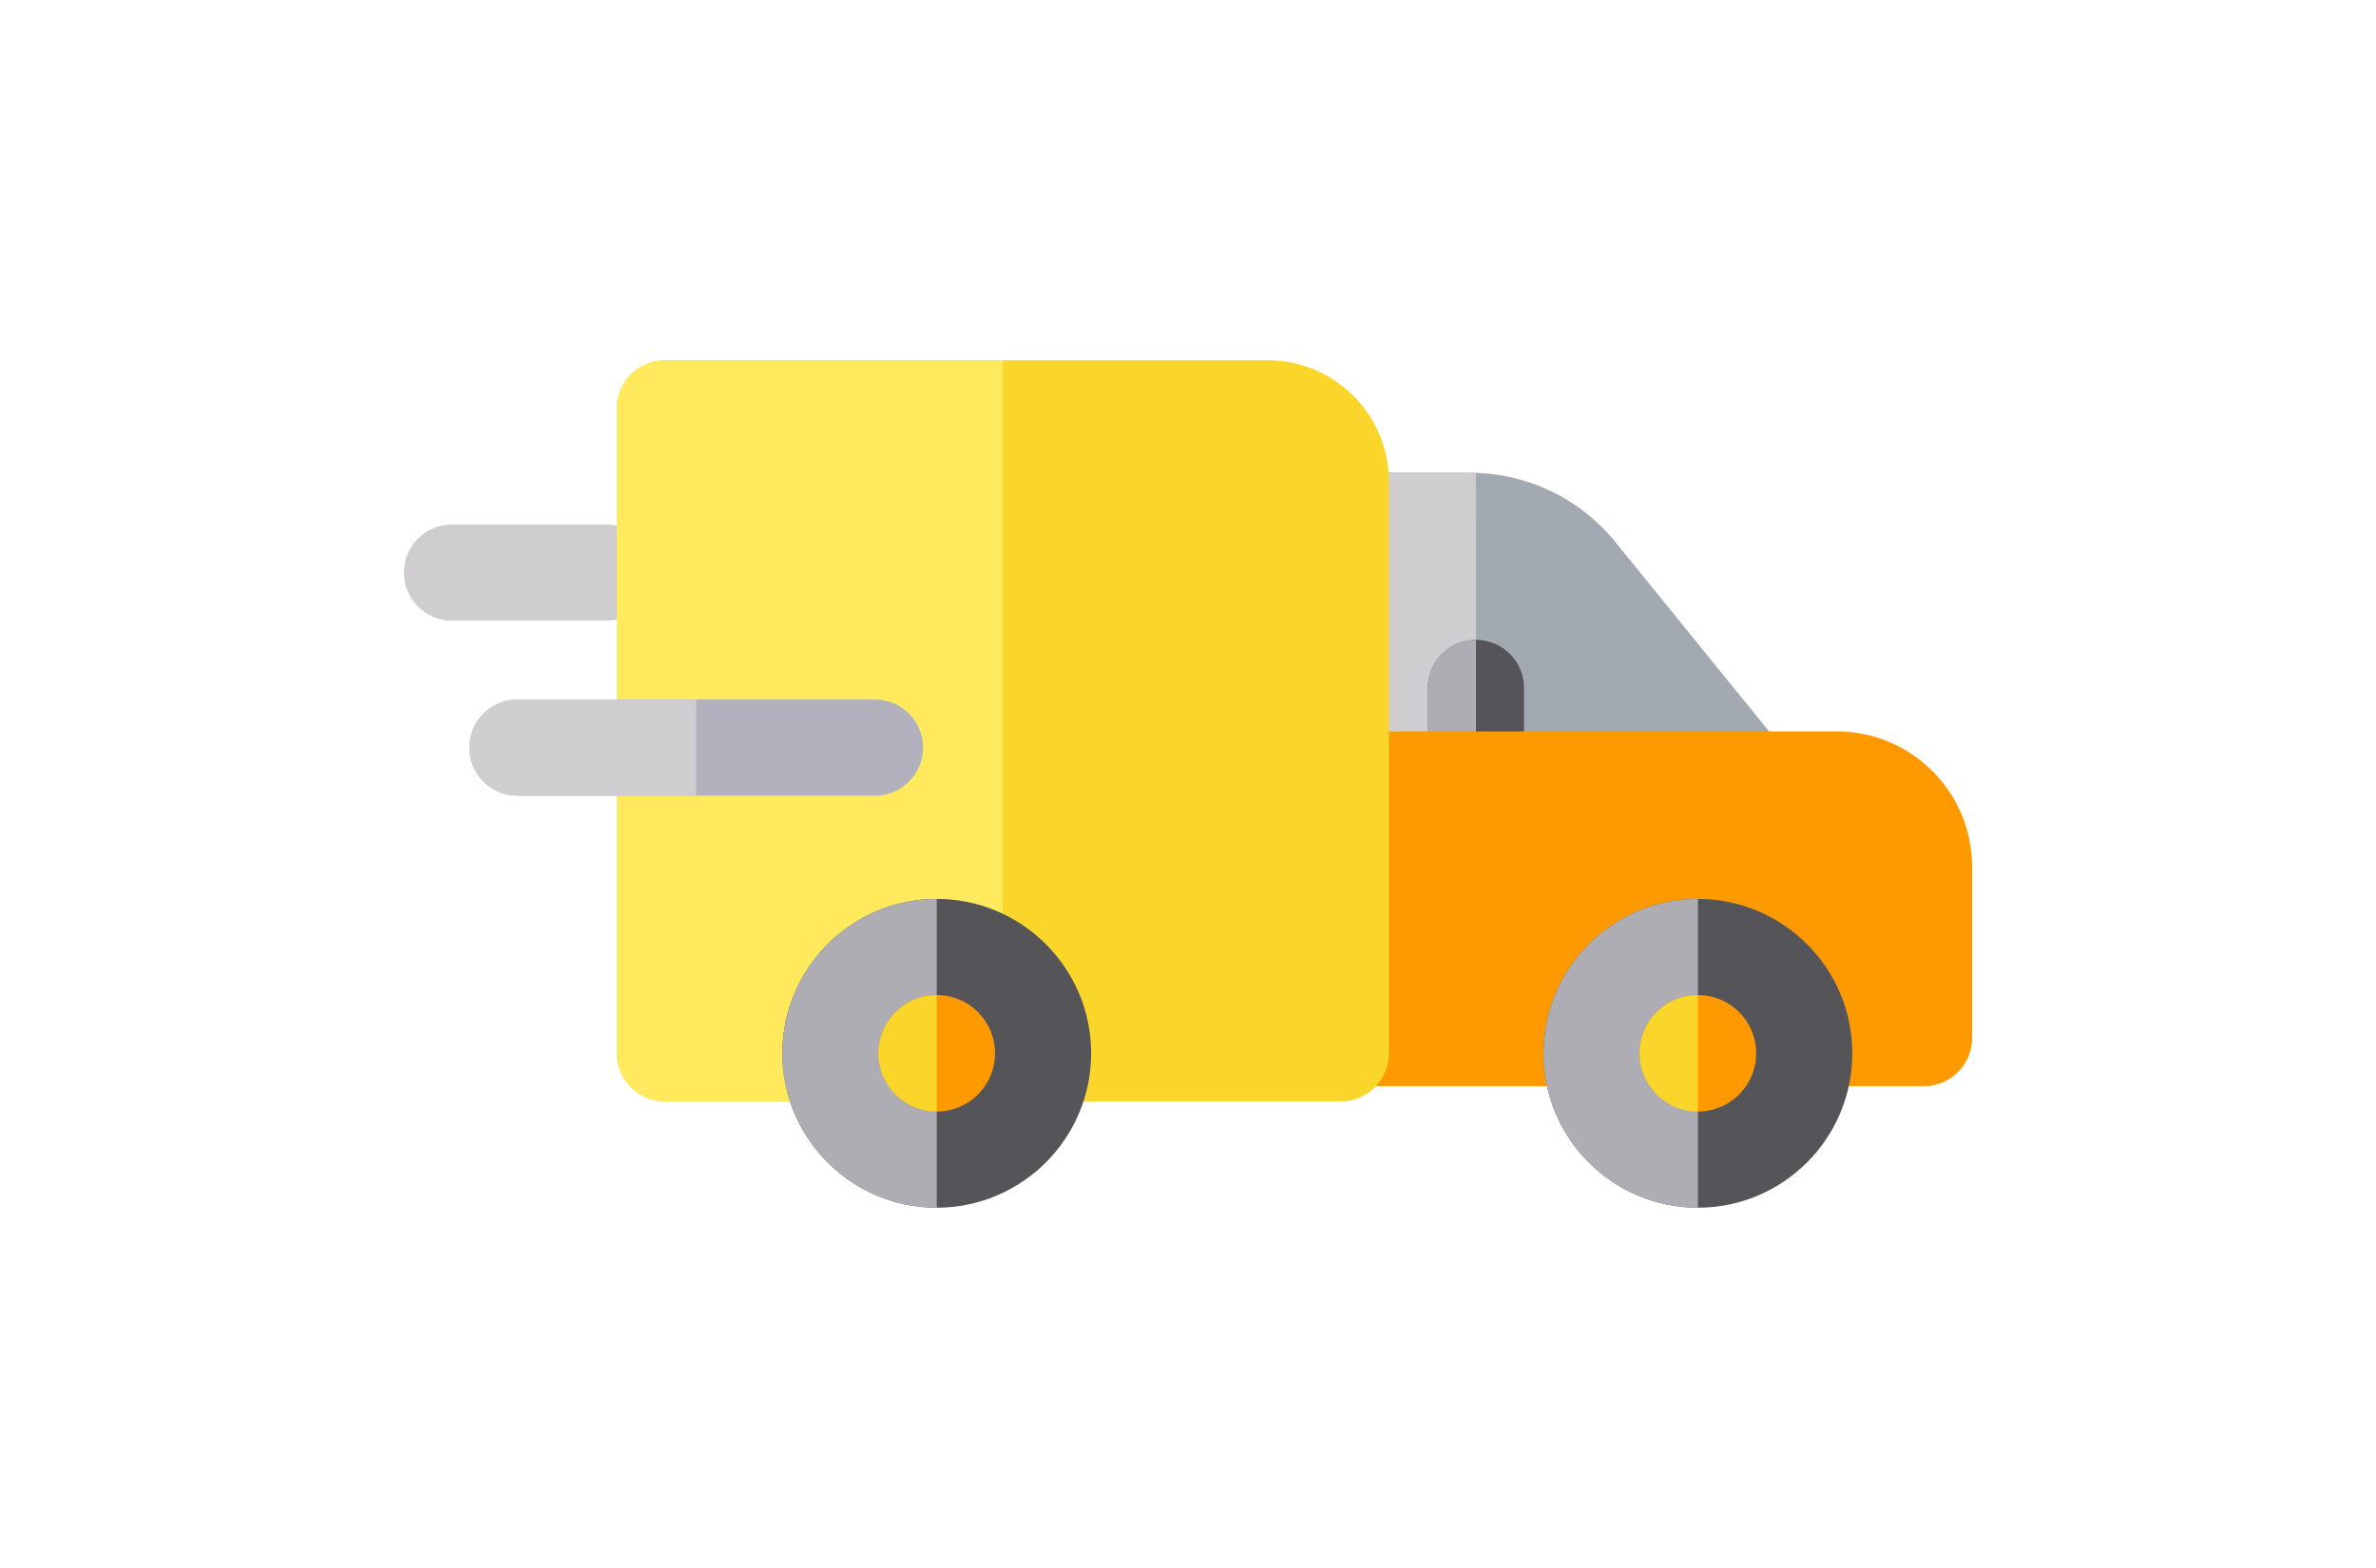 <?xml version="1.0" encoding="iso-8859-1"?>
<!-- Generator: Adobe Illustrator 19.0.0, SVG Export Plug-In . SVG Version: 6.00 Build 0)  -->
<svg version="1.1" id="Layer_1" xmlns="http://www.w3.org/2000/svg" xmlns:xlink="http://www.w3.org/1999/xlink" x="0px" y="0px"
	height="33px" width="50px"  viewBox="0 0 512 512" style="enable-background:new 0 0 512 512;" xml:space="preserve">
<path style="fill:#A2A9B0;" d="M450.425,244.625l-54.851-67.585c-11.693-14.408-29.043-22.672-47.599-22.672h-42.08
	c-8.667,0-15.694,7.027-15.694,15.694v84.453c0,8.667,7.027,15.694,15.694,15.694h132.343c6.053,0,11.567-3.481,14.169-8.946
	C455.011,255.799,454.239,249.325,450.425,244.625z"/>
<path style="fill:#CFCDCF;" d="M349.976,154.367h-44.081c-8.667,0-15.694,7.027-15.694,15.694v84.453
	c0,8.667,7.027,15.694,15.694,15.694h44.26L349.976,154.367z"/>
<path style="fill:#555559;" d="M350.023,208.941c-8.667,0-15.694,7.027-15.694,15.694v19.944c0,8.667,7.027,15.694,15.694,15.694
	s15.694-7.027,15.694-15.694v-19.944C365.718,215.968,358.691,208.941,350.023,208.941z"/>
<path style="fill:#AEADB3;" d="M350.023,208.941c-8.667,0-15.694,7.027-15.694,15.694v19.944c0,8.667,7.027,15.694,15.694,15.694
	V208.941z"/>
<path style="fill:#CFCDCF;" d="M66.091,202.657H15.694C7.027,202.657,0,195.63,0,186.962s7.027-15.694,15.694-15.694h50.397
	c8.667,0,15.694,7.027,15.694,15.694S74.759,202.657,66.091,202.657z"/>
<path style="fill:#FF9900;" d="M467.818,238.821H305.895c-8.667,0-15.694,7.027-15.694,15.694v84.453
	c0,8.667,7.027,15.694,15.694,15.694h190.411c8.667,0,15.694-7.027,15.694-15.694v-55.965
	C512,258.641,492.18,238.821,467.818,238.821z"/>
<path style="fill:#FAD52A;" d="M282.044,117.651H85.212c-8.667,0-15.694,7.027-15.694,15.694v210.59
	c0,8.667,7.027,15.694,15.694,15.694h220.682c8.667,0,15.694-7.027,15.694-15.694v-186.74
	C321.589,135.391,303.85,117.651,282.044,117.651z"/>
<path style="fill:#FFEA5E;" d="M195.554,117.651H85.212c-8.667,0-15.694,7.027-15.694,15.694v210.59
	c0,8.667,7.027,15.694,15.694,15.694h110.341L195.554,117.651z"/>
<path style="fill:#555559;" d="M422.479,394.349c-27.798,0-50.412-22.616-50.412-50.414c0-27.798,22.615-50.412,50.412-50.412
	s50.413,22.615,50.413,50.412C472.893,371.734,450.277,394.349,422.479,394.349z"/>
<path style="fill:#AEADB3;" d="M422.479,394.349c-27.798,0-50.412-22.616-50.412-50.414c0-27.798,22.615-50.412,50.412-50.412
	V394.349z"/>
<circle style="fill:#FF9900;" cx="422.482" cy="343.937" r="19.022"/>
<path style="fill:#FAD52A;" d="M422.48,324.912c-10.507,0-19.025,8.518-19.025,19.025c0,10.507,8.518,19.025,19.025,19.025V324.912z
	"/>
<path style="fill:#B1B0BC;" d="M153.809,259.811H37.075c-8.667,0-15.694-7.027-15.694-15.694s7.027-15.694,15.694-15.694H153.81
	c8.667,0,15.694,7.027,15.694,15.694S162.478,259.811,153.809,259.811z"/>
<path style="fill:#CFCDCF;" d="M95.442,259.811H37.075c-8.667,0-15.694-7.027-15.694-15.694s7.027-15.694,15.694-15.694h58.367
	v31.389H95.442z"/>
<path style="fill:#555559;" d="M173.965,394.349c-27.798,0-50.412-22.616-50.412-50.414c0-27.798,22.615-50.412,50.412-50.412
	s50.413,22.615,50.413,50.412C224.378,371.734,201.763,394.349,173.965,394.349z"/>
<path style="fill:#AEADB3;" d="M173.965,394.349c-27.798,0-50.412-22.616-50.412-50.414c0-27.798,22.615-50.412,50.412-50.412
	V394.349z"/>
<circle style="fill:#FF9900;" cx="173.967" cy="343.937" r="19.022"/>
<path style="fill:#FAD52A;" d="M173.965,324.912c-10.507,0-19.025,8.518-19.025,19.025c0,10.507,8.518,19.025,19.025,19.025V324.912
	z"/>
<g>
</g>
<g>
</g>
<g>
</g>
<g>
</g>
<g>
</g>
<g>
</g>
<g>
</g>
<g>
</g>
<g>
</g>
<g>
</g>
<g>
</g>
<g>
</g>
<g>
</g>
<g>
</g>
<g>
</g>
</svg>
